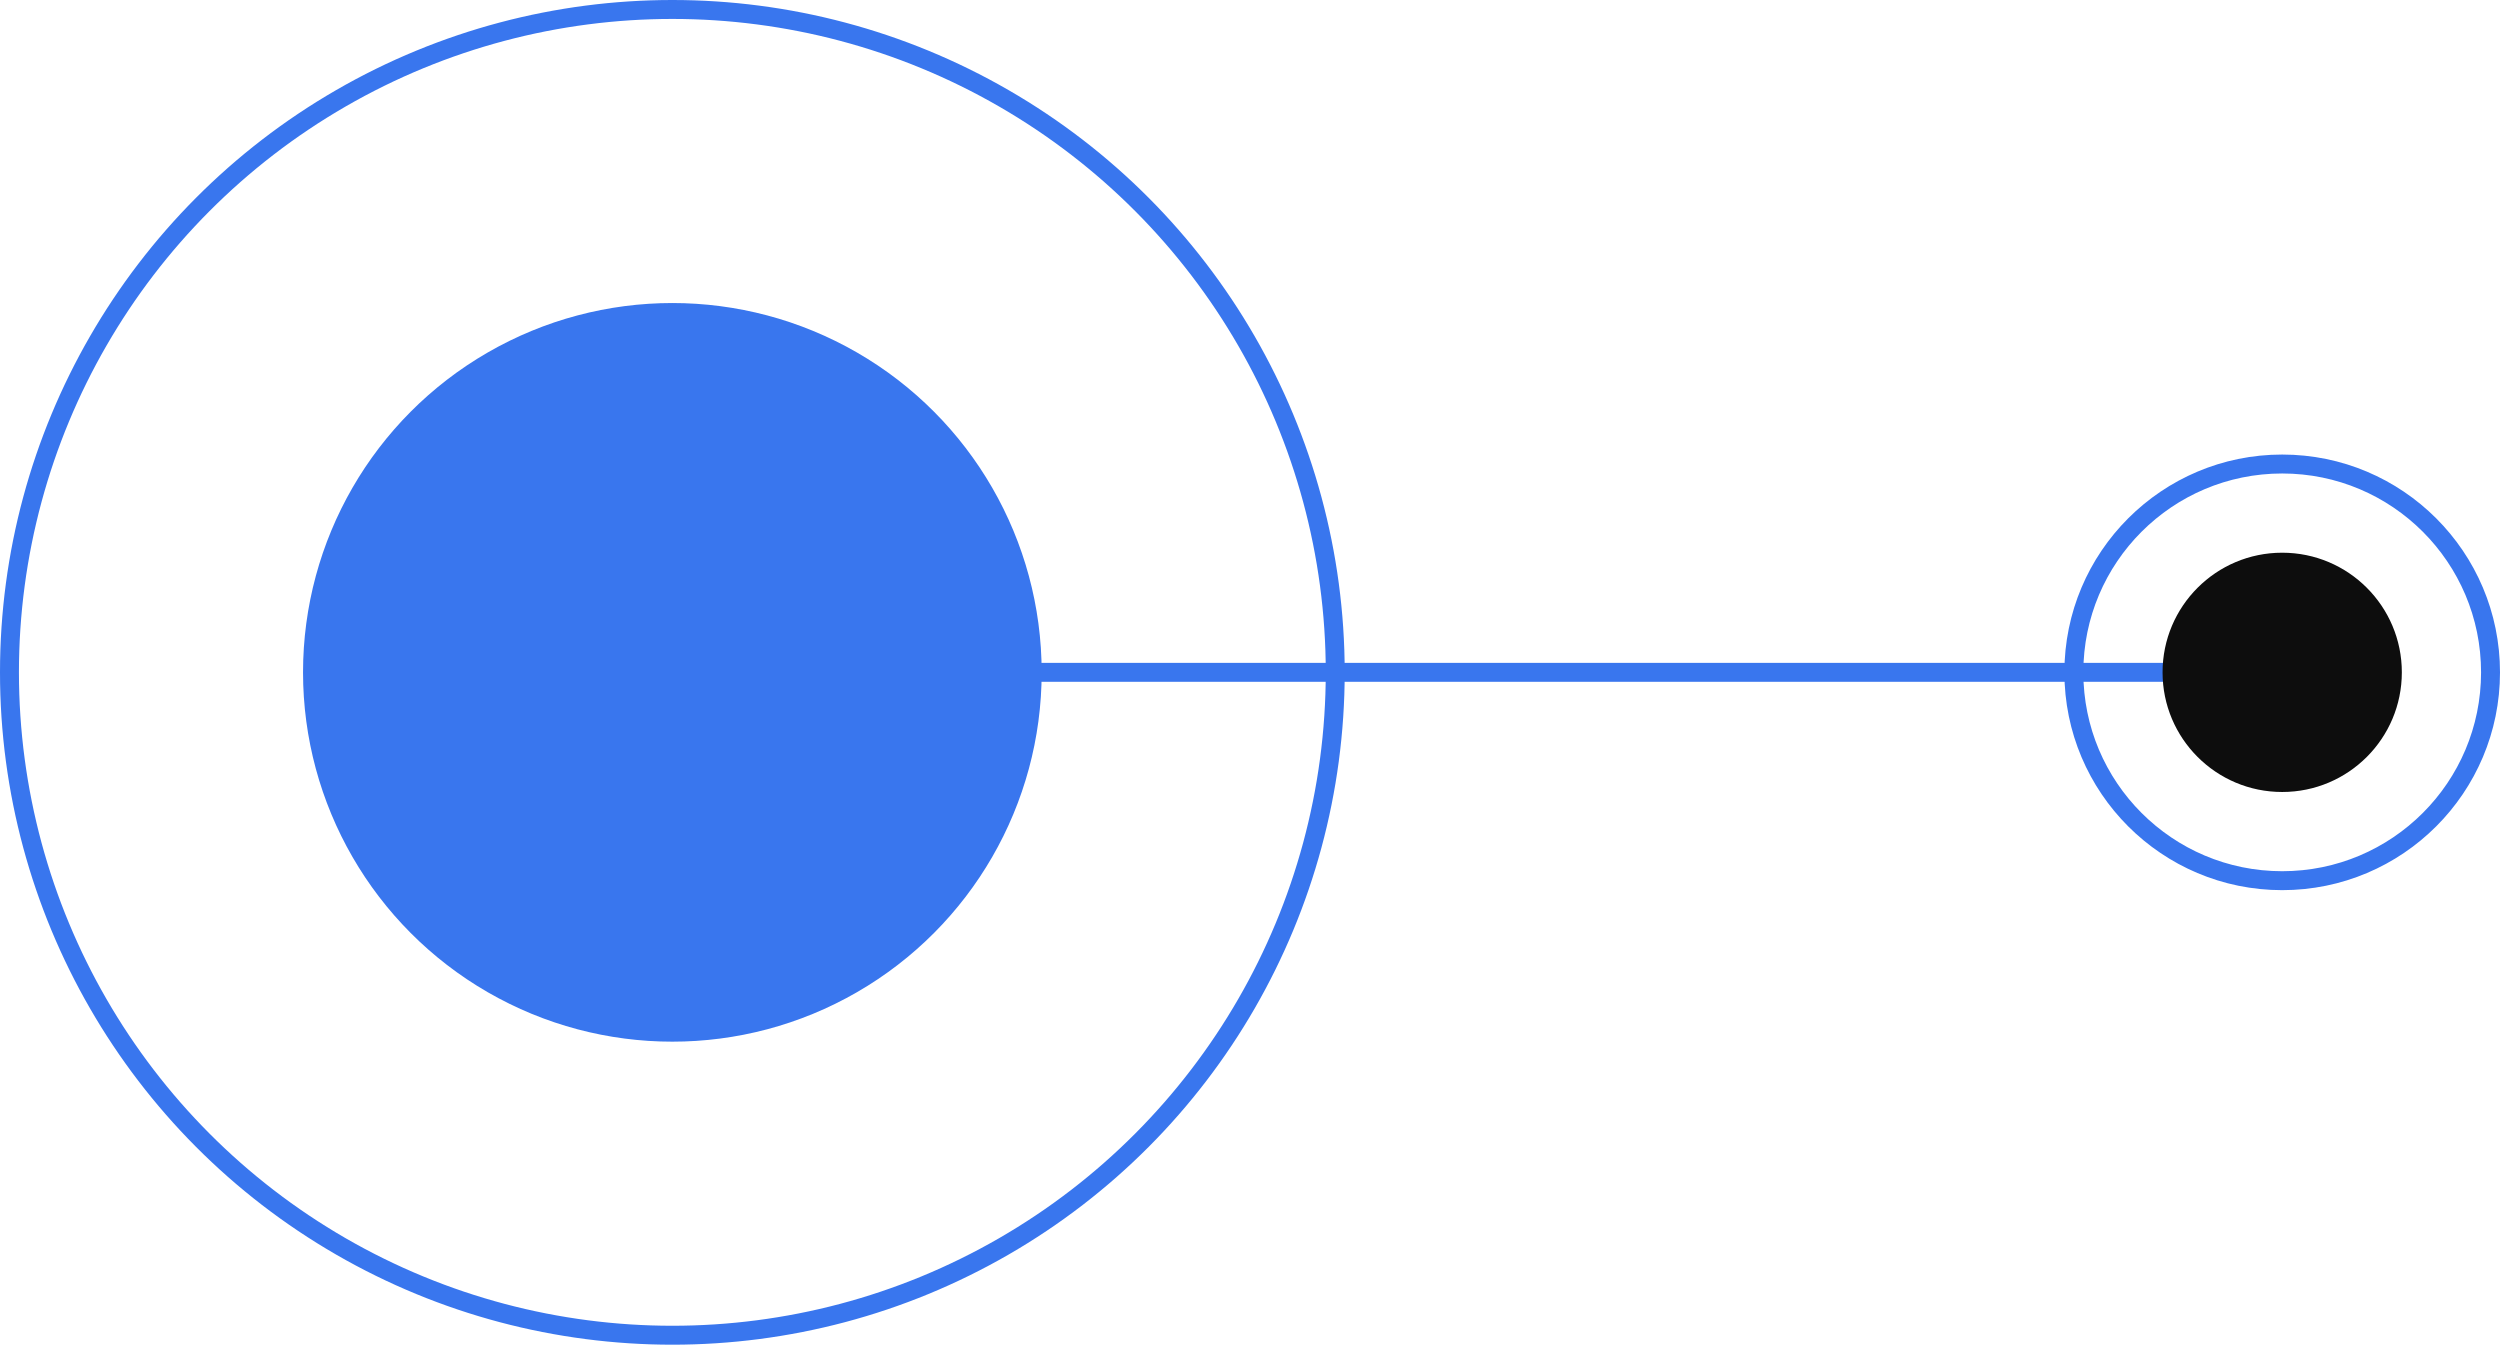 <svg width="132" height="71" viewBox="0 0 132 71" fill="none" xmlns="http://www.w3.org/2000/svg">
<circle cx="35.5" cy="35.5" r="19.5" transform="rotate(-180 35.5 35.5)" fill="#3976EE"/>
<circle cx="35.5" cy="35.5" r="35" transform="rotate(-180 35.5 35.5)" stroke="#3976EE"/>
<rect x="23" y="35" width="98" height="1" rx="0.5" fill="#3976EE"/>
<circle cx="120.5" cy="35.5" r="6.317" fill="#0D0D0D"/>
<circle cx="120.5" cy="35.5" r="11" stroke="#3976EE"/>
</svg>
